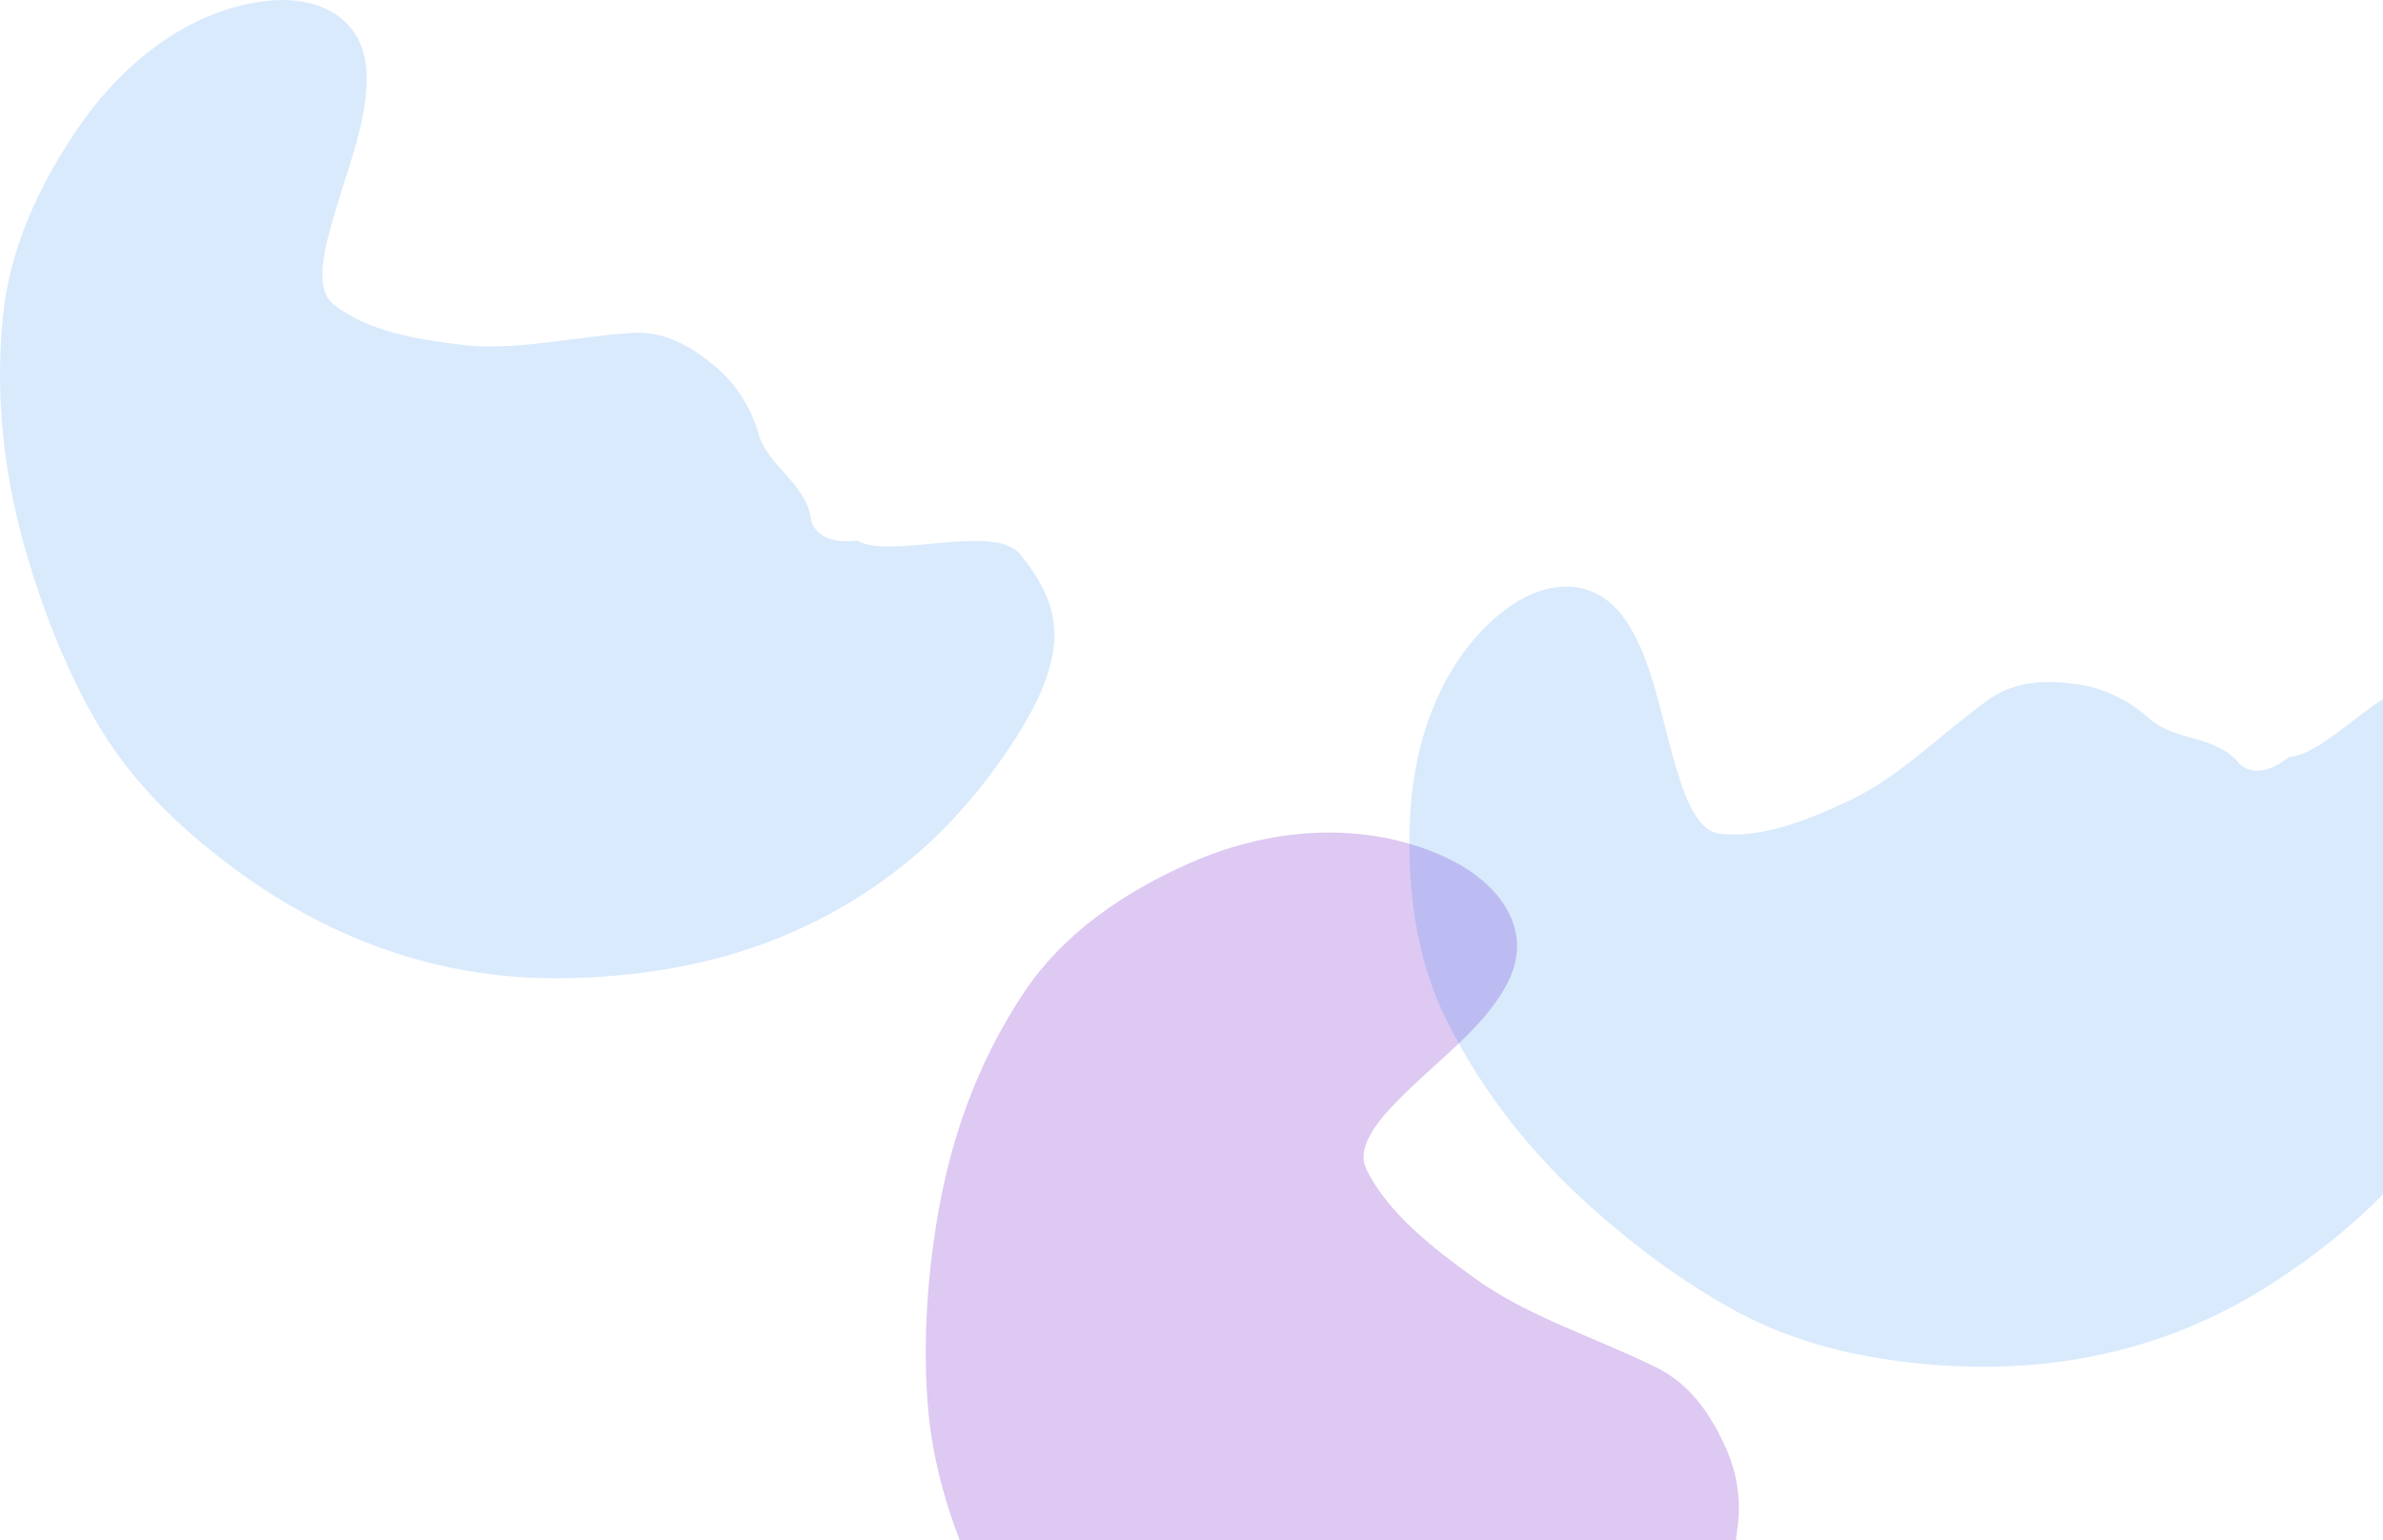 <svg width="1728" height="1117" viewBox="0 0 1728 1117" fill="none" xmlns="http://www.w3.org/2000/svg">
<g clip-path="url(#clip0_1_2)">
<g opacity="0.3" filter="url(#filter0_f_1_2)">
<path opacity="0.5" d="M550.033 314.678C556.943 338.507 583.793 349.979 587.953 375.588C588.543 382.478 596.073 395.428 621.463 392.111C645.933 406.336 721.693 378.697 740.193 402.471C753.813 419.973 768.803 441.802 763.513 473.272C759.433 497.536 745.853 521.454 732.093 542.105C712.153 572.018 688.623 599.223 663.203 620.762C580.363 690.978 485.513 709.256 403.433 709.506C303.423 709.816 216.783 671.193 143.853 609.425C113.773 583.952 86.833 554.466 66.123 516.932C47.063 482.375 31.553 443.738 19.583 402.834C4.333 350.763 -4.257 292.381 2.133 229.216C6.983 181.174 27.593 135.361 56.133 93.538C95.133 36.361 147.563 3.896 198.333 0.237C229.653 -2.019 264.423 11.548 265.873 53.898C266.973 86.205 252.053 122.514 242.373 155.683C235.913 177.849 227.103 209.242 241.873 220.803C266.853 240.36 301.643 245.977 333.143 249.938C373.383 254.998 416.463 244.109 458.343 241.446C482.463 239.912 502.003 251.741 519.163 266.208C532.953 277.841 544.103 294.249 550.033 314.678Z" fill="#0070F3"/>
</g>
<g opacity="0.5" filter="url(#filter1_f_1_2)">
<path opacity="0.5" d="M1259.49 1111.05C1255.25 1136.67 1277.08 1162.53 1269.2 1188.19C1266.55 1194.79 1268.07 1210.88 1295.42 1222.47C1313.54 1249.46 1403.52 1267.94 1411.06 1300.17C1416.63 1323.89 1421.53 1352.36 1401.28 1377.89C1385.67 1397.59 1360.57 1411.51 1336.84 1422.34C1302.47 1438.05 1265.7 1449.23 1229.72 1454.18C1112.41 1470.3 1007.47 1432.34 924.019 1385.36C822.332 1328.11 752.613 1243.2 707.767 1145.15C689.271 1104.71 675.851 1062.43 672.569 1016.43C669.548 974.073 672.068 930.06 679.242 886.018C688.374 829.951 707.251 771.98 743.594 718.28C771.234 677.438 813.813 647.677 862.553 626.101C929.187 596.604 997.764 597.27 1051.04 623.15C1083.9 639.112 1112.8 671.438 1094.25 710.737C1080.1 740.715 1047.78 765.109 1022.28 789.675C1005.24 806.09 981.452 829.535 990.983 848.532C1007.1 880.664 1039.77 905.78 1069.89 927.497C1108.35 955.24 1157.23 970.123 1201.01 991.793C1226.23 1004.27 1240.48 1026.26 1251.06 1049.27C1259.57 1067.77 1263.13 1089.09 1259.49 1111.05Z" fill="#7928CA"/>
</g>
<g opacity="0.3" filter="url(#filter2_f_1_2)">
<path opacity="0.5" d="M1558.41 521.093C1576.89 537.64 1605.74 533.143 1622.83 552.658C1626.99 558.189 1640.24 565.182 1660.02 548.916C1688.3 548.015 1737.91 484.434 1766.2 494.795C1787.02 502.422 1811.3 512.992 1823.49 542.485C1832.88 565.225 1834.04 592.706 1833.31 617.509C1832.25 653.448 1826.7 688.987 1816.56 720.715C1783.51 824.164 1712.75 889.917 1643.27 933.615C1558.61 986.873 1464.67 1000.02 1370.09 986.282C1331.09 980.611 1292.61 969.878 1255.16 949.017C1220.69 929.806 1187.06 905.256 1155.24 876.91C1114.72 840.827 1076.5 795.864 1048.45 738.915C1027.11 695.597 1020.31 645.822 1022.36 595.235C1025.14 526.077 1052.41 470.763 1093.52 440.76C1118.89 422.253 1155.57 415.336 1179.24 450.485C1197.29 477.302 1203.87 516.001 1213.24 549.259C1219.5 571.482 1228.66 602.774 1247.32 604.752C1278.86 608.103 1311.34 594.434 1340.16 581.107C1376.97 564.075 1407.74 532.014 1441.84 507.566C1461.49 493.485 1484.32 493.164 1506.54 496.342C1524.4 498.901 1542.55 506.908 1558.41 521.093Z" fill="#0070F3"/>
</g>
</g>
<defs>
<filter id="filter0_f_1_2" x="-250" y="-250" width="1264.6" height="1209.51" filterUnits="userSpaceOnUse" color-interpolation-filters="sRGB">
<feFlood flood-opacity="0" result="BackgroundImageFix"/>
<feBlend mode="normal" in="SourceGraphic" in2="BackgroundImageFix" result="shape"/>
<feGaussianBlur stdDeviation="125" result="effect1_foregroundBlur_1_2"/>
</filter>
<filter id="filter1_f_1_2" x="421.315" y="353.85" width="1244.62" height="1354.1" filterUnits="userSpaceOnUse" color-interpolation-filters="sRGB">
<feFlood flood-opacity="0" result="BackgroundImageFix"/>
<feBlend mode="normal" in="SourceGraphic" in2="BackgroundImageFix" result="shape"/>
<feGaussianBlur stdDeviation="125" result="effect1_foregroundBlur_1_2"/>
</filter>
<filter id="filter2_f_1_2" x="772.013" y="175.488" width="1311.47" height="1065.86" filterUnits="userSpaceOnUse" color-interpolation-filters="sRGB">
<feFlood flood-opacity="0" result="BackgroundImageFix"/>
<feBlend mode="normal" in="SourceGraphic" in2="BackgroundImageFix" result="shape"/>
<feGaussianBlur stdDeviation="125" result="effect1_foregroundBlur_1_2"/>
</filter>
<clipPath id="clip0_1_2">
<rect width="1728" height="1117" fill="white"/>
</clipPath>
</defs>
</svg>
